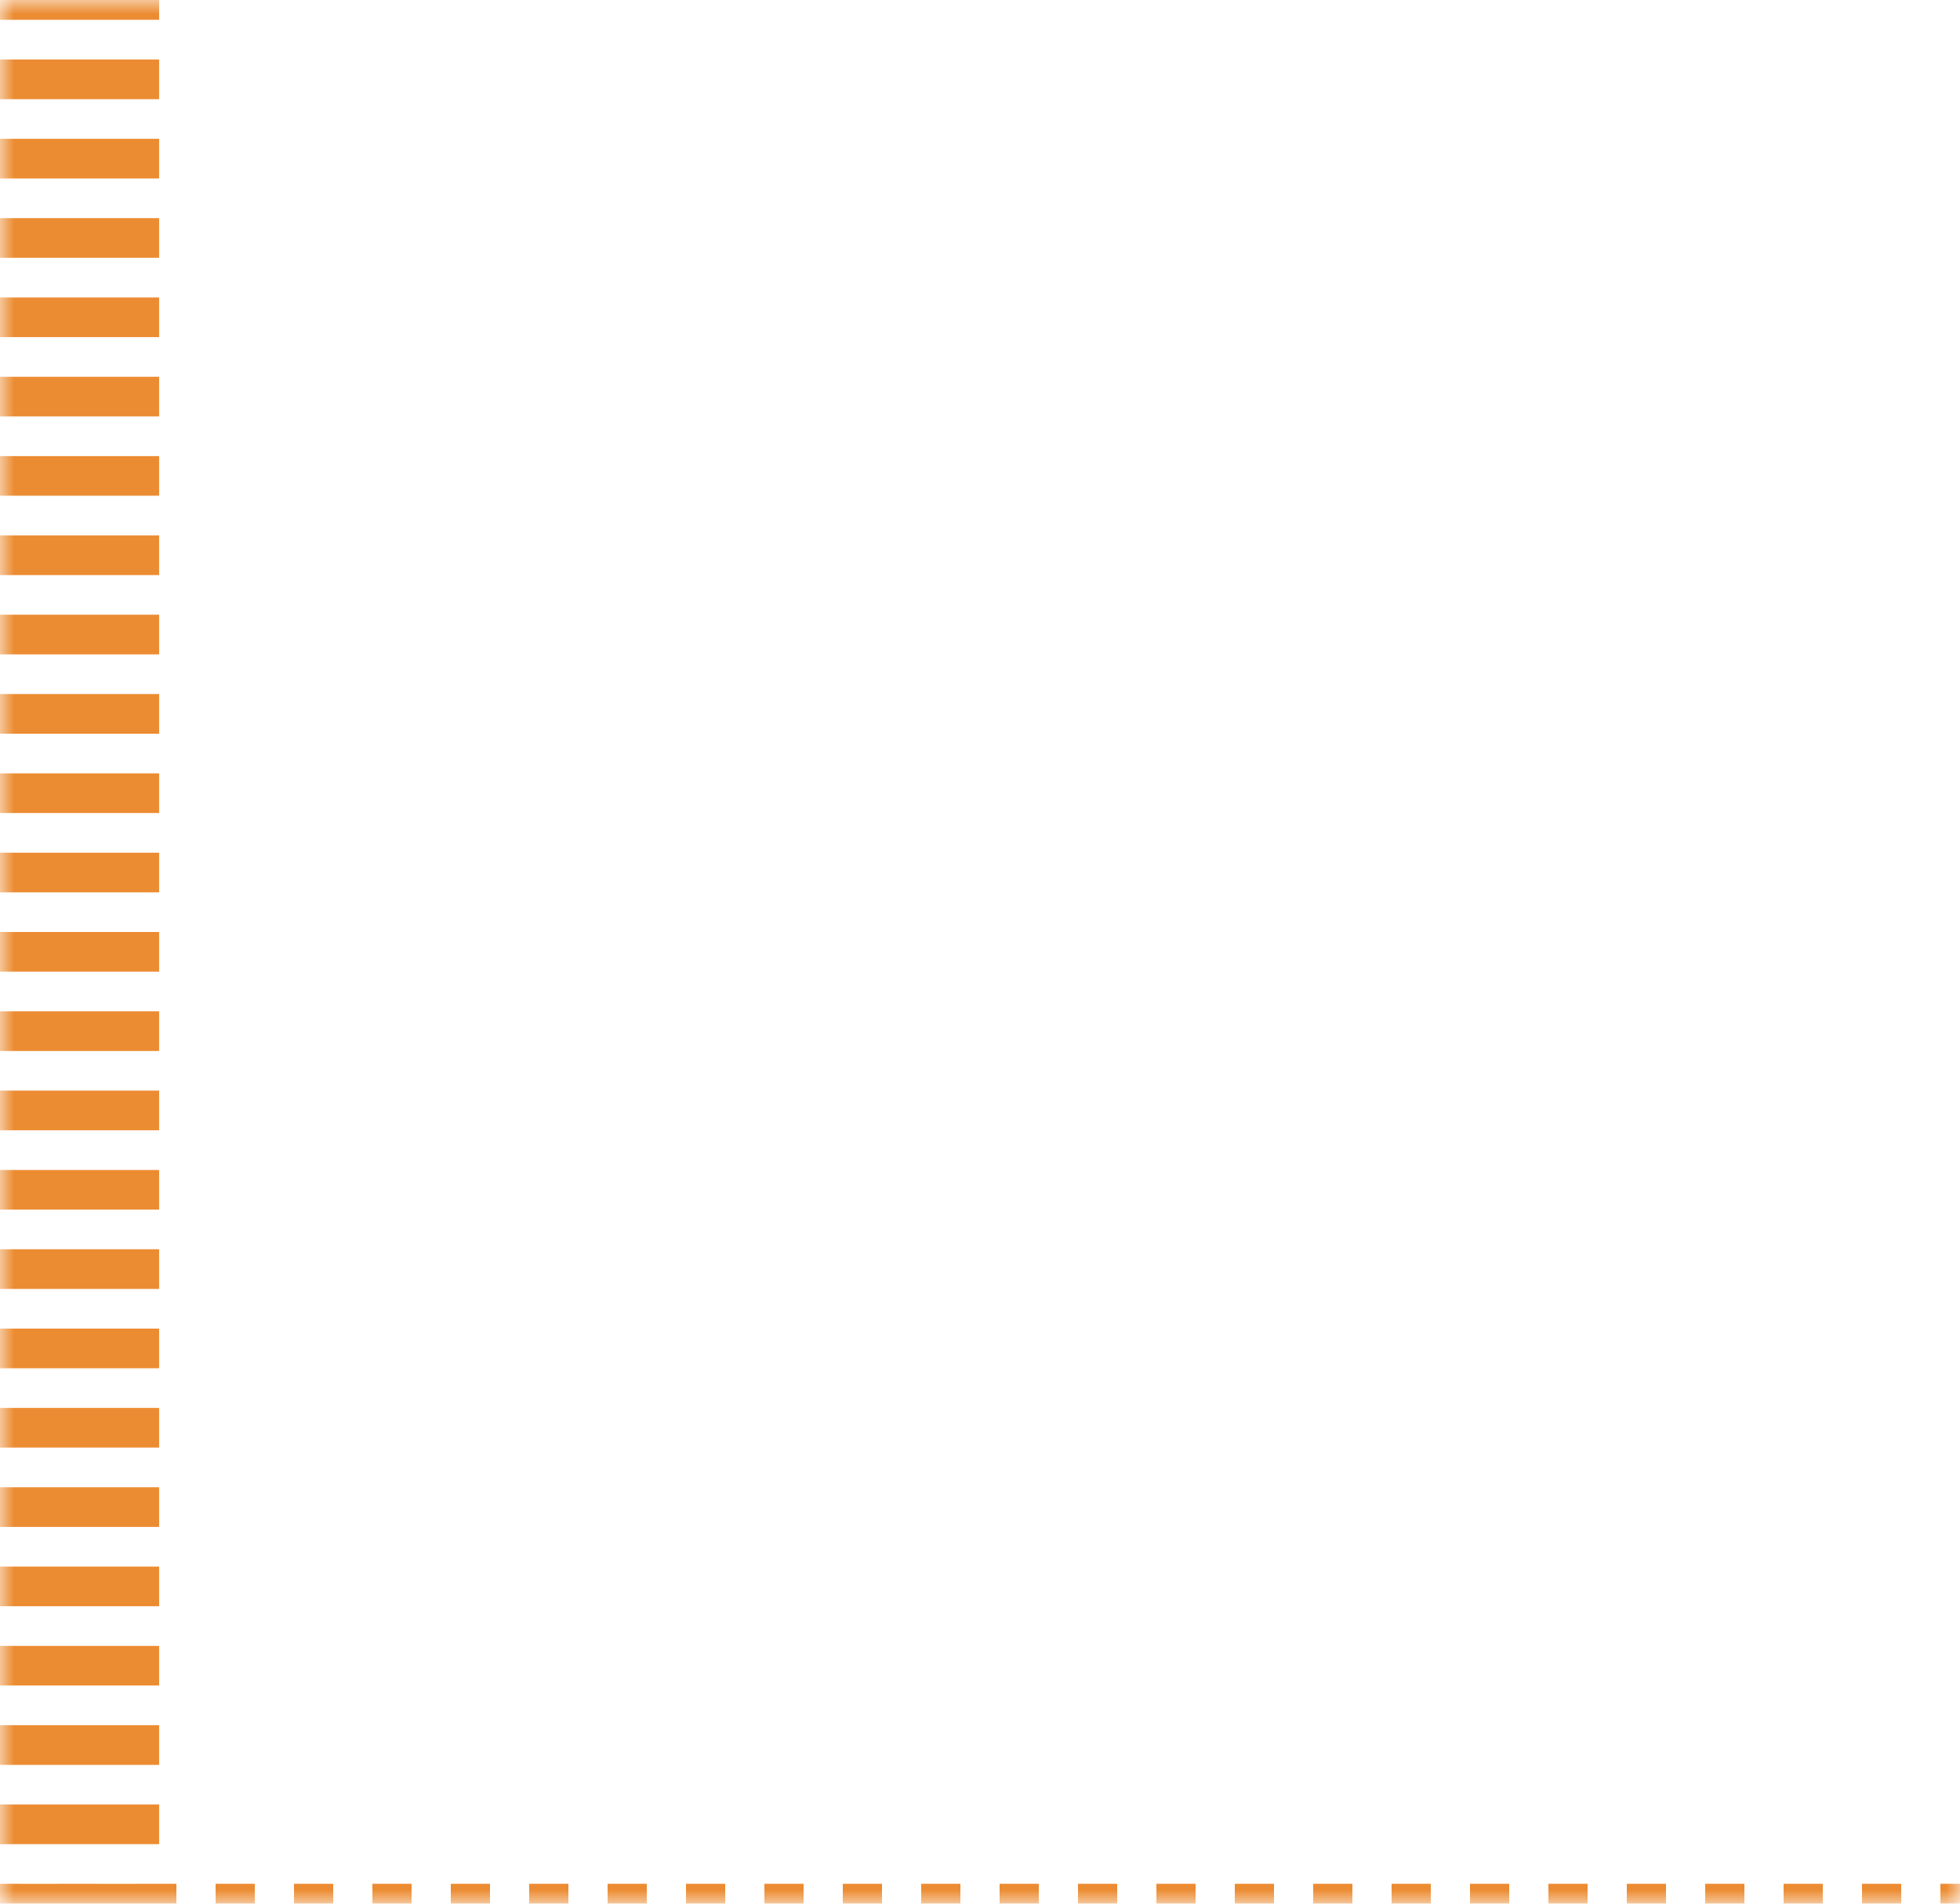 <svg width="70" height="68" viewBox="0 0 70 68" fill="none" xmlns="http://www.w3.org/2000/svg">
<mask id="path-1-inside-1_1_436" fill="white">
<path d="M0 0H70V68H0V0Z"/>
</mask>
<path d="M0 68H-2.841V68.355H0V68ZM-2.841 0V0.708H2.841V0H-2.841ZM-2.841 2.125V3.542H2.841V2.125H-2.841ZM-2.841 4.958V6.375H2.841V4.958H-2.841ZM-2.841 7.792V9.208H2.841V7.792H-2.841ZM-2.841 10.625V12.042H2.841V10.625H-2.841ZM-2.841 13.458V14.875H2.841V13.458H-2.841ZM-2.841 16.292V17.708H2.841V16.292H-2.841ZM-2.841 19.125V20.542H2.841V19.125H-2.841ZM-2.841 21.958V23.375H2.841V21.958H-2.841ZM-2.841 24.792V26.208H2.841V24.792H-2.841ZM-2.841 27.625V29.042H2.841V27.625H-2.841ZM-2.841 30.458V31.875H2.841V30.458H-2.841ZM-2.841 33.292V34.708H2.841V33.292H-2.841ZM-2.841 36.125V37.542H2.841V36.125H-2.841ZM-2.841 38.958V40.375H2.841V38.958H-2.841ZM-2.841 41.792V43.208H2.841V41.792H-2.841ZM-2.841 44.625V46.042H2.841V44.625H-2.841ZM-2.841 47.458V48.875H2.841V47.458H-2.841ZM-2.841 50.292V51.708H2.841V50.292H-2.841ZM-2.841 53.125V54.542H2.841V53.125H-2.841ZM-2.841 55.958V57.375H2.841V55.958H-2.841ZM-2.841 58.792V60.208H2.841V58.792H-2.841ZM-2.841 61.625V63.042H2.841V61.625H-2.841ZM-2.841 64.458V65.875H2.841V64.458H-2.841ZM-2.841 67.292V68H2.841V67.292H-2.841ZM0 68.355H0.7V67.645H0V68.355ZM2.1 68.355H3.5V67.645H2.1V68.355ZM4.9 68.355H6.3V67.645H4.9V68.355ZM7.7 68.355H9.1V67.645H7.7V68.355ZM10.5 68.355H11.9V67.645H10.5V68.355ZM13.3 68.355H14.7V67.645H13.3V68.355ZM16.1 68.355H17.5V67.645H16.1V68.355ZM18.9 68.355H20.3V67.645H18.9V68.355ZM21.7 68.355H23.1V67.645H21.7V68.355ZM24.5 68.355H25.9V67.645H24.5V68.355ZM27.3 68.355H28.7V67.645H27.3V68.355ZM30.1 68.355H31.5V67.645H30.1V68.355ZM32.9 68.355H34.3V67.645H32.9V68.355ZM35.7 68.355H37.1V67.645H35.7V68.355ZM38.5 68.355H39.9V67.645H38.5V68.355ZM41.3 68.355H42.7V67.645H41.3V68.355ZM44.1 68.355H45.5V67.645H44.1V68.355ZM46.9 68.355H48.3V67.645H46.9V68.355ZM49.7 68.355H51.1V67.645H49.7V68.355ZM52.5 68.355H53.9V67.645H52.5V68.355ZM55.3 68.355H56.7V67.645H55.3V68.355ZM58.1 68.355H59.5V67.645H58.1V68.355ZM60.9 68.355H62.3V67.645H60.9V68.355ZM63.7 68.355H65.1V67.645H63.7V68.355ZM66.5 68.355H67.9V67.645H66.5V68.355ZM69.3 68.355H70V67.645H69.3V68.355ZM0 68H-5.683V68.71H0V68ZM-5.683 0V0.708H5.683V0H-5.683ZM-5.683 2.125V3.542H5.683V2.125H-5.683ZM-5.683 4.958V6.375H5.683V4.958H-5.683ZM-5.683 7.792V9.208H5.683V7.792H-5.683ZM-5.683 10.625V12.042H5.683V10.625H-5.683ZM-5.683 13.458V14.875H5.683V13.458H-5.683ZM-5.683 16.292V17.708H5.683V16.292H-5.683ZM-5.683 19.125V20.542H5.683V19.125H-5.683ZM-5.683 21.958V23.375H5.683V21.958H-5.683ZM-5.683 24.792V26.208H5.683V24.792H-5.683ZM-5.683 27.625V29.042H5.683V27.625H-5.683ZM-5.683 30.458V31.875H5.683V30.458H-5.683ZM-5.683 33.292V34.708H5.683V33.292H-5.683ZM-5.683 36.125V37.542H5.683V36.125H-5.683ZM-5.683 38.958V40.375H5.683V38.958H-5.683ZM-5.683 41.792V43.208H5.683V41.792H-5.683ZM-5.683 44.625V46.042H5.683V44.625H-5.683ZM-5.683 47.458V48.875H5.683V47.458H-5.683ZM-5.683 50.292V51.708H5.683V50.292H-5.683ZM-5.683 53.125V54.542H5.683V53.125H-5.683ZM-5.683 55.958V57.375H5.683V55.958H-5.683ZM-5.683 58.792V60.208H5.683V58.792H-5.683ZM-5.683 61.625V63.042H5.683V61.625H-5.683ZM-5.683 64.458V65.875H5.683V64.458H-5.683ZM-5.683 67.292V68H5.683V67.292H-5.683ZM0 68.71H0.7V67.29H0V68.71ZM2.1 68.71H3.5V67.29H2.1V68.71ZM4.9 68.71H6.3V67.29H4.9V68.71ZM7.7 68.71H9.1V67.29H7.7V68.71ZM10.5 68.71H11.9V67.29H10.5V68.71ZM13.3 68.71H14.7V67.29H13.3V68.71ZM16.1 68.71H17.5V67.29H16.1V68.71ZM18.9 68.71H20.3V67.29H18.9V68.71ZM21.7 68.71H23.1V67.29H21.7V68.71ZM24.5 68.71H25.9V67.29H24.5V68.71ZM27.3 68.71H28.7V67.29H27.3V68.71ZM30.1 68.71H31.5V67.29H30.1V68.71ZM32.9 68.71H34.3V67.29H32.9V68.71ZM35.7 68.71H37.1V67.29H35.7V68.71ZM38.5 68.71H39.9V67.29H38.5V68.71ZM41.3 68.71H42.7V67.29H41.3V68.71ZM44.1 68.71H45.5V67.29H44.1V68.71ZM46.9 68.71H48.3V67.29H46.9V68.71ZM49.7 68.71H51.1V67.29H49.7V68.71ZM52.5 68.71H53.9V67.29H52.5V68.71ZM55.3 68.71H56.7V67.29H55.3V68.71ZM58.1 68.71H59.5V67.29H58.1V68.71ZM60.9 68.71H62.3V67.29H60.9V68.71ZM63.7 68.71H65.1V67.29H63.7V68.71ZM66.5 68.71H67.9V67.29H66.5V68.71ZM69.3 68.71H70V67.29H69.3V68.71Z" fill="#EC8C32" mask="url(#path-1-inside-1_1_436)"/>
</svg>
